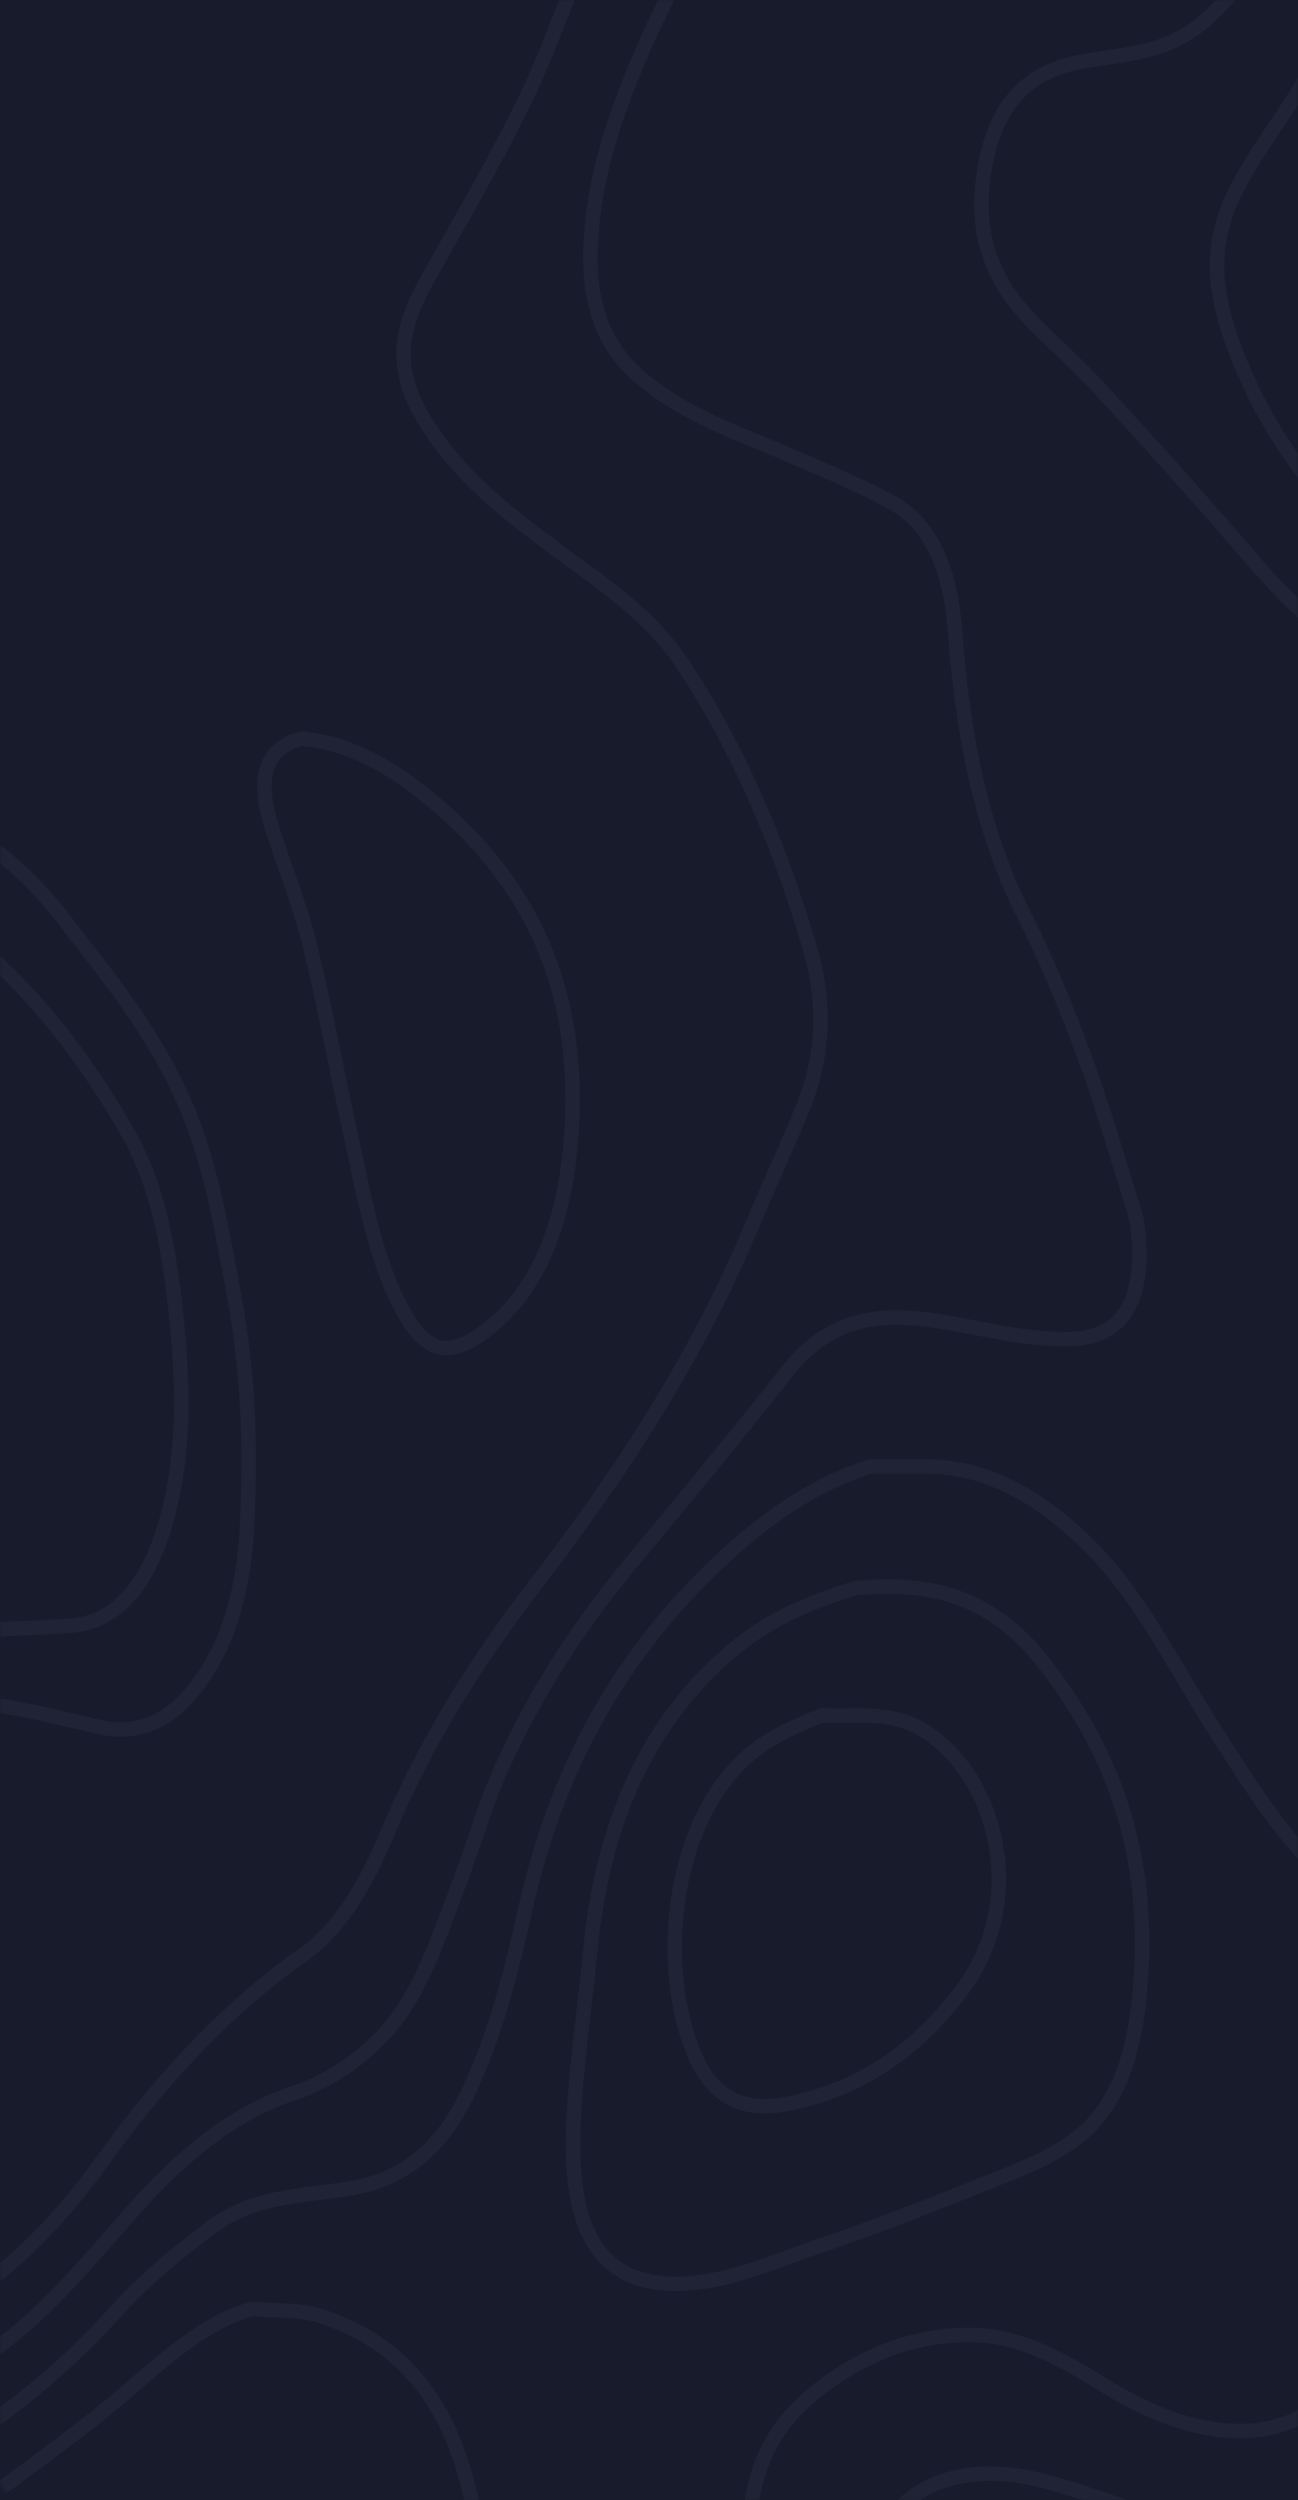 <svg width="360" height="693" viewBox="0 0 360 693" fill="none" xmlns="http://www.w3.org/2000/svg">
<rect width="360" height="693" fill="#181B2B"/>
<mask id="mask0" mask-type="alpha" maskUnits="userSpaceOnUse" x="0" y="0" width="360" height="693">
<rect width="360" height="693" rx="6" fill="#181B2B"/>
</mask>
<g mask="url(#mask0)">
<g opacity="0.7">
<path d="M588.975 421.473C573.544 436.211 558.471 451.816 542.584 465.474C525.548 480.123 507.29 491.393 487.736 497.497C473.923 501.796 461.751 494.737 450.11 485.13C444.271 480.318 438.703 474.798 432.778 470.215C426.42 465.297 419.828 463.687 412.397 466.323C404.126 469.242 395.386 470.729 387.177 465.58C381.325 461.918 376.202 456.699 374.153 447.127C372.338 438.688 373.129 433.699 377.918 428.586C380.424 425.914 383.091 423.313 385.942 421.544C397.731 414.219 403.817 400.986 406.336 383.435C409.002 364.805 411.557 346.069 415.088 327.757C418.038 312.418 422.347 297.627 426.05 282.589C428.84 271.266 428.642 259.589 427.198 248.107C424.519 226.876 414.187 214.262 402.003 203.805C383.918 188.307 364.759 175.374 348.242 156.16C334.255 139.866 319.985 124.066 305.653 108.391C299.308 101.456 292.444 95.511 285.963 88.823C272.816 75.236 270.557 61.436 273.125 46.45C276.198 28.457 285.494 19.647 300.135 17.046C311.689 14.994 323.614 14.976 334.12 5.758C346.464 -5.052 355.278 -19.011 353.636 -41.162C353.056 -49.017 351.167 -57.527 348.094 -64.002C337.601 -86.188 331.367 -110.321 328.416 -136.7C325.947 -158.78 316.454 -172.031 301.419 -178.524C288.555 -184.08 275.618 -186.734 262.508 -183.425C241.967 -178.241 231.61 -157.63 226.807 -130.49C224.079 -115.098 222.363 -99.334 220.561 -83.641C218.068 -61.985 210.71 -43.904 200.698 -28.016C190.169 -11.315 180.663 6.572 173.244 26.228C168.072 39.922 163.887 54.907 163.751 71.149C163.628 86.488 168.639 97.192 177.873 104.888C190.625 115.521 204.797 120.015 218.648 126.03C228.363 130.259 238.165 134.222 247.621 139.423C258.62 145.456 263.669 158.726 264.854 174.666C266.952 203.168 272.001 229.831 283.963 253.503C290.185 265.799 295.641 278.98 300.616 292.408C305.714 306.137 309.813 320.61 314.306 334.781C314.837 336.462 315.319 338.267 315.528 340.089C317.862 360.364 311.442 370.714 297.036 371.139C284.296 371.51 271.915 367.954 259.36 366.061C244.966 363.903 230.573 364.681 218.598 379.808C204.587 397.518 190.366 414.874 176.022 432.018C161.554 449.321 148.567 468.57 138.506 491.428C134.198 501.212 131.149 512.093 127.26 522.266C121.495 537.375 116.483 553.192 106.348 563.949C98.658 572.123 89.942 577.36 80.943 580.367C63.266 586.259 48.526 599.21 34.688 615.15C21.195 630.684 7.715 646.519 -8.556 655.683C-23.135 663.91 -37.874 672.013 -53.009 677.657C-77.883 686.928 -96.709 706.549 -109.769 738.094C-117.374 756.476 -125.373 774.593 -136.347 789.313C-142.952 798.177 -150.001 806.457 -157.321 814.082C-170.468 827.794 -175.986 845.946 -175.949 869.034C-175.912 890.867 -171.838 911.266 -167.765 931.842C-165.666 942.439 -164.234 953.409 -161.444 963.599C-157.321 978.691 -149.099 988.581 -138.73 994.596C-121.694 1004.49 -104.819 1015.07 -87.426 1023.45C-78.056 1027.96 -67.798 1030.23 -57.885 1030.56C-38.627 1031.2 -22.332 1013.4 -17.617 985.856C-14.333 966.696 -12.148 947.039 -5.556 929.082C1.16 910.806 10.357 896.227 23.022 886.886C39.86 874.448 57.328 863.727 74.129 851.147C87.029 841.487 99.053 829.439 111.916 819.673C124.631 810.031 138.617 809.995 152.579 812.419C167.17 814.967 181.947 817.904 196.353 813.003C216.759 806.068 226.61 784.288 231.634 756.688C234.399 741.526 237.103 726.24 241.004 711.644C245.695 694.111 256.509 687.706 268.619 686.026C284.321 683.832 299.184 690.997 314.319 695.438C329.317 699.861 344.563 702.957 359.969 701.736C381.807 699.985 397.929 685.99 407.657 656.816C413.989 637.814 421.594 619.52 432.247 604.606C443.468 588.877 456.393 577.289 472.293 573.467C482.255 571.079 491.242 575.077 500.069 580.668C512.45 588.506 524.844 596.326 537.09 604.588C551.583 614.354 565.915 624.563 580.309 634.612C583.21 636.629 586.074 638.734 588.95 640.804" fill="#181B2B"/>
<path d="M588.975 421.473C573.544 436.211 558.471 451.816 542.584 465.474C525.548 480.123 507.29 491.393 487.736 497.497C473.923 501.796 461.751 494.737 450.11 485.13C444.271 480.318 438.703 474.798 432.778 470.215C426.42 465.297 419.828 463.687 412.397 466.323C404.126 469.242 395.386 470.729 387.177 465.58C381.325 461.918 376.202 456.699 374.153 447.127C372.338 438.688 373.129 433.699 377.918 428.586C380.424 425.914 383.091 423.313 385.942 421.544C397.731 414.219 403.817 400.986 406.336 383.435C409.002 364.805 411.557 346.069 415.088 327.757C418.038 312.418 422.347 297.627 426.05 282.589C428.84 271.266 428.642 259.589 427.198 248.107C424.519 226.876 414.187 214.262 402.003 203.805C383.918 188.307 364.759 175.374 348.242 156.16C334.255 139.866 319.985 124.066 305.653 108.391C299.308 101.456 292.444 95.511 285.963 88.823C272.816 75.236 270.557 61.436 273.125 46.45C276.198 28.457 285.494 19.647 300.135 17.046C311.689 14.994 323.614 14.976 334.12 5.758C346.464 -5.052 355.278 -19.011 353.636 -41.162C353.056 -49.017 351.167 -57.527 348.094 -64.002C337.601 -86.188 331.367 -110.321 328.416 -136.7C325.947 -158.78 316.454 -172.031 301.419 -178.524C288.555 -184.08 275.618 -186.734 262.508 -183.425C241.967 -178.241 231.61 -157.63 226.807 -130.49C224.079 -115.098 222.363 -99.334 220.561 -83.641C218.068 -61.985 210.71 -43.904 200.698 -28.016C190.169 -11.315 180.663 6.572 173.244 26.228C168.072 39.922 163.887 54.907 163.751 71.149C163.628 86.488 168.639 97.192 177.873 104.888C190.625 115.521 204.797 120.015 218.648 126.03C228.363 130.259 238.165 134.222 247.621 139.423C258.62 145.456 263.669 158.726 264.854 174.666C266.952 203.168 272.001 229.831 283.963 253.503C290.185 265.799 295.641 278.98 300.616 292.408C305.714 306.137 309.813 320.61 314.306 334.781C314.837 336.462 315.319 338.267 315.528 340.089C317.862 360.364 311.442 370.714 297.036 371.139C284.296 371.51 271.915 367.954 259.36 366.061C244.966 363.903 230.573 364.681 218.598 379.808C204.587 397.518 190.366 414.874 176.022 432.018C161.554 449.321 148.567 468.57 138.506 491.428C134.198 501.212 131.149 512.093 127.26 522.266C121.495 537.375 116.483 553.192 106.348 563.949C98.658 572.123 89.942 577.36 80.943 580.367C63.266 586.259 48.526 599.21 34.688 615.15C21.195 630.684 7.715 646.519 -8.556 655.683C-23.135 663.91 -37.874 672.013 -53.009 677.657C-77.883 686.928 -96.709 706.549 -109.769 738.094C-117.374 756.476 -125.373 774.593 -136.347 789.313C-142.952 798.177 -150.001 806.457 -157.321 814.082C-170.468 827.794 -175.986 845.946 -175.949 869.034C-175.912 890.867 -171.838 911.266 -167.765 931.842C-165.666 942.439 -164.234 953.409 -161.444 963.599C-157.321 978.691 -149.099 988.581 -138.73 994.596C-121.694 1004.49 -104.819 1015.07 -87.426 1023.45C-78.056 1027.96 -67.798 1030.23 -57.885 1030.56C-38.627 1031.2 -22.332 1013.4 -17.617 985.856C-14.333 966.696 -12.148 947.039 -5.556 929.082C1.16 910.806 10.357 896.227 23.022 886.886C39.86 874.448 57.328 863.727 74.129 851.147C87.029 841.487 99.053 829.439 111.916 819.673C124.631 810.031 138.617 809.995 152.579 812.419C167.17 814.967 181.947 817.904 196.353 813.003C216.759 806.068 226.61 784.288 231.634 756.688C234.399 741.526 237.103 726.24 241.004 711.644C245.695 694.111 256.509 687.706 268.619 686.026C284.321 683.832 299.184 690.997 314.319 695.438C329.317 699.861 344.563 702.957 359.969 701.736C381.807 699.985 397.929 685.99 407.657 656.816C413.989 637.814 421.594 619.52 432.247 604.606C443.468 588.877 456.393 577.289 472.293 573.467C482.255 571.079 491.242 575.077 500.069 580.668C512.45 588.506 524.844 596.326 537.09 604.588C551.583 614.354 565.915 624.563 580.309 634.612C583.21 636.629 586.074 638.734 588.95 640.804" stroke="#222639" stroke-width="4" stroke-miterlimit="10" stroke-linecap="round" stroke-linejoin="round"/>
<path d="M588.666 677.128C576.42 668.281 564.236 659.276 551.928 650.625C536.535 639.815 520.536 631.375 503.809 625.767C495.254 622.901 486.81 620.176 477.873 620.353C455.418 620.813 435.864 652.27 439.074 684.187C440.32 696.554 445.123 706.868 450.048 716.988C452.616 722.278 455.097 727.869 456.801 733.796C460.467 746.552 457.356 759.149 448.875 768.243C443.357 774.17 431.173 774.523 425.47 768.137C419.273 761.201 413.619 753.257 407.484 746.18C399.966 737.511 390.646 734.645 381.56 732.186C367.475 728.382 353.254 725.215 338.983 723.34C322.787 721.199 306.467 719.518 290.247 719.996C278.914 720.332 269.31 728.24 264.31 744.34C256.842 768.402 255.422 793.242 260.052 818.63C262.903 834.252 270.224 845.027 279.729 853.183C294.086 865.515 309.566 873.689 326.058 876.732C335.169 878.412 344.588 876.325 353.797 877.245C362.142 878.076 371.462 877.05 377.141 888.656C379.523 893.522 381.646 899.608 381.992 905.375C383.103 923.475 381.202 941.432 379.165 959.319C377.054 977.843 375.511 996.491 373.524 1015.03C370.981 1038.78 375.19 1061.69 377.054 1084.95C378.832 1107.21 379.696 1129.75 379.523 1152.15C379.313 1178.28 384.782 1202.07 391.522 1225.53C398.645 1250.27 411.36 1267.27 428.482 1277.8C446.517 1288.89 460.85 1306.26 471.083 1330.4" fill="#181B2B"/>
<path d="M588.666 677.128C576.42 668.281 564.236 659.276 551.928 650.625C536.535 639.815 520.536 631.375 503.809 625.767C495.254 622.901 486.81 620.176 477.873 620.353C455.418 620.813 435.864 652.27 439.074 684.187C440.32 696.554 445.123 706.868 450.048 716.988C452.616 722.278 455.097 727.869 456.801 733.796C460.467 746.552 457.356 759.149 448.875 768.243C443.357 774.17 431.173 774.523 425.47 768.137C419.273 761.201 413.619 753.257 407.484 746.18C399.966 737.511 390.646 734.645 381.56 732.186C367.475 728.382 353.254 725.215 338.983 723.34C322.787 721.199 306.467 719.518 290.247 719.996C278.914 720.332 269.31 728.24 264.31 744.34C256.842 768.402 255.422 793.242 260.052 818.63C262.903 834.252 270.224 845.027 279.729 853.183C294.086 865.515 309.566 873.689 326.058 876.732C335.169 878.412 344.588 876.325 353.797 877.245C362.142 878.076 371.462 877.05 377.141 888.656C379.523 893.522 381.646 899.608 381.992 905.375C383.103 923.475 381.202 941.432 379.165 959.319C377.054 977.843 375.511 996.491 373.524 1015.03C370.981 1038.78 375.19 1061.69 377.054 1084.95C378.832 1107.21 379.696 1129.75 379.523 1152.15C379.313 1178.28 384.782 1202.07 391.522 1225.53C398.645 1250.27 411.36 1267.27 428.482 1277.8C446.517 1288.89 460.85 1306.26 471.083 1330.4" stroke="#222639" stroke-width="4" stroke-miterlimit="10" stroke-linecap="round" stroke-linejoin="round"/>
<path d="M588.664 231.281C584.245 217.711 580.27 203.805 575.27 190.678C569.604 175.781 558.975 167.837 549.964 158.071C525.632 131.709 504.893 100.571 488.635 63.824C483.204 51.546 480.216 36.649 477.439 22.424C473.785 3.741 469.625 -14.446 463.082 -31.484C458.169 -44.276 451.132 -54.395 443.244 -63.189C434.936 -72.442 426.196 -69.398 418.036 -62.339C407.136 -52.945 398.433 -39.852 390.261 -26.106C380.682 -10.023 371.411 6.43 361.794 22.46C356.486 31.306 350.45 39.285 345.24 48.237C335.624 64.78 334.562 78.491 344.623 102.075C354.696 125.712 369.374 142.502 385.94 156.036C397.779 165.714 410.099 174.259 421.653 184.538C441.565 202.284 453.33 227.566 452.441 262.225C451.997 279.67 450.737 297.167 448.75 314.4C444.294 352.933 452.91 385.576 470.032 414.184C475.093 422.641 480.352 431.045 488.253 436.034C500.992 444.102 512.794 441.943 524.781 434.672C539.594 425.719 551.025 410.504 561.197 393.13C570.493 377.26 579.727 361.302 588.985 345.379" fill="#181B2B"/>
<path d="M588.664 231.281C584.245 217.711 580.27 203.805 575.27 190.678C569.604 175.781 558.975 167.837 549.964 158.071C525.632 131.709 504.893 100.571 488.635 63.824C483.204 51.546 480.216 36.649 477.439 22.424C473.785 3.741 469.625 -14.446 463.082 -31.484C458.169 -44.276 451.132 -54.395 443.244 -63.189C434.936 -72.442 426.196 -69.398 418.036 -62.339C407.136 -52.945 398.433 -39.852 390.261 -26.106C380.682 -10.023 371.411 6.43 361.794 22.46C356.486 31.306 350.45 39.285 345.24 48.237C335.624 64.78 334.562 78.491 344.623 102.075C354.696 125.712 369.374 142.502 385.94 156.036C397.779 165.714 410.099 174.259 421.653 184.538C441.565 202.284 453.33 227.566 452.441 262.225C451.997 279.67 450.737 297.167 448.75 314.4C444.294 352.933 452.91 385.576 470.032 414.184C475.093 422.641 480.352 431.045 488.253 436.034C500.992 444.102 512.794 441.943 524.781 434.672C539.594 425.719 551.025 410.504 561.197 393.13C570.493 377.26 579.727 361.302 588.985 345.379" stroke="#222639" stroke-width="4" stroke-miterlimit="10" stroke-linecap="round" stroke-linejoin="round"/>
<path d="M3.221 368.394C1.049 352.259 -4.827 339.273 -12.765 327.614C-22.715 312.964 -32.813 298.51 -46.207 290.708C-64.921 279.791 -84.426 273.033 -104.794 275.722C-118.312 277.509 -126.089 290.531 -129.311 308.329C-131.693 321.545 -132.915 335.327 -133.681 348.968C-134.656 366.307 -134.804 383.751 -135.014 401.143C-135.273 422.816 -126.546 430.919 -114.077 431.52C-95.573 432.405 -78.352 425.416 -60.958 418.092C-47.318 412.36 -33.343 408.29 -19.678 402.717C-14.703 400.683 -9.95 396.95 -5.494 393.057C0.543 387.785 2.012 378.514 3.197 369.297" fill="#181B2B"/>
<path d="M3.221 368.394C1.049 352.259 -4.827 339.273 -12.765 327.614C-22.715 312.964 -32.813 298.51 -46.207 290.708C-64.921 279.791 -84.426 273.033 -104.794 275.722C-118.312 277.509 -126.089 290.531 -129.311 308.329C-131.693 321.545 -132.915 335.327 -133.681 348.968C-134.656 366.307 -134.804 383.751 -135.014 401.143C-135.273 422.816 -126.546 430.919 -114.077 431.52C-95.573 432.405 -78.352 425.416 -60.958 418.092C-47.318 412.36 -33.343 408.29 -19.678 402.717C-14.703 400.683 -9.95 396.95 -5.494 393.057C0.543 387.785 2.012 378.514 3.197 369.297" stroke="#222639" stroke-width="4" stroke-miterlimit="10" stroke-linecap="round" stroke-linejoin="round"/>
<path d="M37.788 534.704C34.331 514.606 23.172 506.343 11.247 499.319C-12.578 485.307 -35.626 491.588 -58.513 504.556C-74.017 513.349 -87.411 526.035 -94.757 548.062C-100.299 564.692 -102.682 582.278 -98.793 601.103C-95.855 615.292 -88.992 621.838 -80.091 625.748C-68.993 630.614 -57.871 631.675 -46.118 629.835C-34.749 628.048 -23.861 624.864 -13.479 618.601C0.544 610.144 12.272 596.804 21.654 579.695C26.505 570.849 30.702 561.189 34.566 551.388C36.405 546.735 36.763 540.879 37.788 535.571" fill="#181B2B"/>
<path d="M37.788 534.704C34.331 514.606 23.172 506.343 11.247 499.319C-12.578 485.307 -35.626 491.588 -58.513 504.556C-74.017 513.349 -87.411 526.035 -94.757 548.062C-100.299 564.692 -102.682 582.278 -98.793 601.103C-95.855 615.292 -88.992 621.838 -80.091 625.748C-68.993 630.614 -57.871 631.675 -46.118 629.835C-34.749 628.048 -23.861 624.864 -13.479 618.601C0.544 610.144 12.272 596.804 21.654 579.695C26.505 570.849 30.702 561.189 34.566 551.388C36.405 546.735 36.763 540.879 37.788 535.571" stroke="#222639" stroke-width="4" stroke-miterlimit="10" stroke-linecap="round" stroke-linejoin="round"/>
<path d="M-75.785 570.086C-73.773 580.418 -71.415 590.627 -64.033 595.669C-55.293 601.649 -45.886 604.621 -36.295 602.64C-21.58 599.614 -8.383 591.334 1.307 574.42C5.652 566.848 9.43 558.497 9.405 547.97C9.381 537.231 5.998 529.553 -0.446 524.015C-10.605 515.258 -21.308 514.302 -32.579 517.858C-43.343 521.255 -53.318 526.634 -62.292 536.311C-70.181 544.803 -73.637 556.268 -75.785 569.219" fill="#181B2B"/>
<path d="M-75.785 570.086C-73.773 580.418 -71.415 590.627 -64.033 595.669C-55.293 601.649 -45.886 604.621 -36.295 602.64C-21.58 599.614 -8.383 591.334 1.307 574.42C5.652 566.848 9.43 558.497 9.405 547.97C9.381 537.231 5.998 529.553 -0.446 524.015C-10.605 515.258 -21.308 514.302 -32.579 517.858C-43.343 521.255 -53.318 526.634 -62.292 536.311C-70.181 544.803 -73.637 556.268 -75.785 569.219" stroke="#222639" stroke-width="4" stroke-miterlimit="10" stroke-linecap="round" stroke-linejoin="round"/>
<path d="M241.476 406.435C223.662 412.008 208.034 423.809 193.245 439.006C170.728 462.148 154.187 491.057 145.656 529.343C141.731 546.911 137.274 564.321 129.855 579.943C121.979 596.521 111.116 604.128 97.66 606.481C84.55 608.781 70.897 608.233 58.837 617.185C49.43 624.174 40.073 631.834 31.728 641.105C13.285 661.593 -7.269 675.994 -28.885 687.742C-41.834 694.783 -55.031 701.241 -66.462 712.67C-79.547 725.727 -88.41 744.18 -96.175 763.836C-107.532 792.639 -118.001 822.274 -132.049 848.671C-140.986 865.461 -142.258 882.905 -138.258 902.791C-131.185 937.981 -117.544 965.033 -93.62 979.47C-86.238 983.928 -78.127 987.502 -70.214 988.157C-53.907 989.501 -44.982 979.452 -38.662 957.637C-34.39 942.917 -30.057 928.038 -24.379 914.38C-14.627 890.92 0.928 877.155 18.025 866.398C35.974 855.093 55.219 847.556 71.095 830.129C78.514 821.991 85.723 813.392 92.686 804.475C100.981 793.86 109.524 783.935 120.523 779.848C129.238 776.61 137.916 776.362 147.088 777.424C159.606 778.875 172.63 780.856 184.74 771.904C196.01 763.571 201.96 749.93 204.367 732.875C206.059 720.915 206.985 708.725 208.145 696.623C209.775 679.657 217.465 669.714 227.292 662.124C240.784 651.703 255.265 646.749 270.498 647.209C282.472 647.581 293.545 653.277 304.52 660.124C317 667.927 329.913 673.783 343.961 673.818C359.355 673.854 371.267 665.503 380.402 647.987C391.512 626.668 400.66 603.615 408.597 579.731C415.103 560.163 411.807 547.584 397.635 538.366C389.574 533.129 380.995 529.449 373.02 523.982C358.651 514.145 348.343 497.232 337.751 480.813C326.197 462.891 316.457 442.598 302.075 428.391C288.521 414.998 274.09 406.7 257.548 406.47C252.401 406.4 247.265 406.453 242.118 406.453" fill="#181B2B"/>
<path d="M241.476 406.435C223.662 412.008 208.034 423.809 193.245 439.006C170.728 462.148 154.187 491.057 145.656 529.343C141.731 546.911 137.274 564.321 129.855 579.943C121.979 596.521 111.116 604.128 97.66 606.481C84.55 608.781 70.897 608.233 58.837 617.185C49.43 624.174 40.073 631.834 31.728 641.105C13.285 661.593 -7.269 675.994 -28.885 687.742C-41.834 694.783 -55.031 701.241 -66.462 712.67C-79.547 725.727 -88.41 744.18 -96.175 763.836C-107.532 792.639 -118.001 822.274 -132.049 848.671C-140.986 865.461 -142.258 882.905 -138.258 902.791C-131.185 937.981 -117.544 965.033 -93.62 979.47C-86.238 983.928 -78.127 987.502 -70.214 988.157C-53.907 989.501 -44.982 979.452 -38.662 957.637C-34.39 942.917 -30.057 928.038 -24.379 914.38C-14.627 890.92 0.928 877.155 18.025 866.398C35.974 855.093 55.219 847.556 71.095 830.129C78.514 821.991 85.723 813.392 92.686 804.475C100.981 793.86 109.524 783.935 120.523 779.848C129.238 776.61 137.916 776.362 147.088 777.424C159.606 778.875 172.63 780.856 184.74 771.904C196.01 763.571 201.96 749.93 204.367 732.875C206.059 720.915 206.985 708.725 208.145 696.623C209.775 679.657 217.465 669.714 227.292 662.124C240.784 651.703 255.265 646.749 270.498 647.209C282.472 647.581 293.545 653.277 304.52 660.124C317 667.927 329.913 673.783 343.961 673.818C359.355 673.854 371.267 665.503 380.402 647.987C391.512 626.668 400.66 603.615 408.597 579.731C415.103 560.163 411.807 547.584 397.635 538.366C389.574 533.129 380.995 529.449 373.02 523.982C358.651 514.145 348.343 497.232 337.751 480.813C326.197 462.891 316.457 442.598 302.075 428.391C288.521 414.998 274.09 406.7 257.548 406.47C252.401 406.4 247.265 406.453 242.118 406.453" stroke="#222639" stroke-width="4" stroke-miterlimit="10" stroke-linecap="round" stroke-linejoin="round"/>
<path d="M53.835 684.204C24.159 696.341 -2.864 716.563 -28.887 739.899C-42.132 751.771 -52.119 767.464 -55.835 789.544C-57.254 797.965 -57.291 807.342 -56.427 815.958C-55.44 825.742 -48.835 832.731 -40.602 832.624C-14.122 832.271 12.011 827.971 36.515 812.331C47.613 805.254 55.724 792.428 61.674 777.814C68.969 759.874 74.599 740.642 78.586 720.491C82.969 698.393 72.957 682.399 58.773 684.169C57.341 684.346 55.897 684.186 54.452 684.186" fill="#181B2B"/>
<path d="M53.835 684.204C24.159 696.341 -2.864 716.563 -28.887 739.899C-42.132 751.771 -52.119 767.464 -55.835 789.544C-57.254 797.965 -57.291 807.342 -56.427 815.958C-55.44 825.742 -48.835 832.731 -40.602 832.624C-14.122 832.271 12.011 827.971 36.515 812.331C47.613 805.254 55.724 792.428 61.674 777.814C68.969 759.874 74.599 740.642 78.586 720.491C82.969 698.393 72.957 682.399 58.773 684.169C57.341 684.346 55.897 684.186 54.452 684.186" stroke="#222639" stroke-width="4" stroke-miterlimit="10" stroke-linecap="round" stroke-linejoin="round"/>
<path d="M-117.755 247.205C-135.568 251.416 -141.617 269.214 -143.765 292.302C-145.826 314.489 -148.406 336.604 -151.159 358.648C-152.9 372.555 -156.467 385.664 -162.862 396.651C-169.528 408.098 -178.836 413.972 -188.119 419.704C-206.414 431.01 -222.832 446.42 -237.473 465.74C-241.115 470.534 -244.522 475.683 -247.978 480.76C-255.015 491.075 -258.311 503.318 -258.595 517.896C-259.014 539.481 -254.422 558.323 -245.522 575.414C-228.881 607.349 -190.44 612.497 -171.269 583.606C-161.294 568.549 -154.307 551.016 -146.802 533.784C-140.358 518.993 -134.605 503.583 -128.173 488.775C-122.199 475.01 -112.101 468.482 -102.225 463.404C-83.375 453.709 -64.191 445.146 -44.847 437.751C-34.502 433.805 -23.479 433.557 -12.825 431.134C-4.344 429.205 4.42 427.949 12.395 423.774C22.11 418.678 28.097 406.913 29.628 392.264C32.122 368.485 31.122 344.848 19.098 326.183C10.741 313.197 1.013 301.909 -8.566 290.675C-23.787 272.841 -42.02 265.109 -60.944 259.448C-79.536 253.893 -97.917 246.763 -117.137 247.223" fill="#181B2B"/>
<path d="M-117.755 247.205C-135.568 251.416 -141.617 269.214 -143.765 292.302C-145.826 314.489 -148.406 336.604 -151.159 358.648C-152.9 372.555 -156.467 385.664 -162.862 396.651C-169.528 408.098 -178.836 413.972 -188.119 419.704C-206.414 431.01 -222.832 446.42 -237.473 465.74C-241.115 470.534 -244.522 475.683 -247.978 480.76C-255.015 491.075 -258.311 503.318 -258.595 517.896C-259.014 539.481 -254.422 558.323 -245.522 575.414C-228.881 607.349 -190.44 612.497 -171.269 583.606C-161.294 568.549 -154.307 551.016 -146.802 533.784C-140.358 518.993 -134.605 503.583 -128.173 488.775C-122.199 475.01 -112.101 468.482 -102.225 463.404C-83.375 453.709 -64.191 445.146 -44.847 437.751C-34.502 433.805 -23.479 433.557 -12.825 431.134C-4.344 429.205 4.42 427.949 12.395 423.774C22.11 418.678 28.097 406.913 29.628 392.264C32.122 368.485 31.122 344.848 19.098 326.183C10.741 313.197 1.013 301.909 -8.566 290.675C-23.787 272.841 -42.02 265.109 -60.944 259.448C-79.536 253.893 -97.917 246.763 -117.137 247.223" stroke="#222639" stroke-width="4" stroke-miterlimit="10" stroke-linecap="round" stroke-linejoin="round"/>
<path d="M9.394 -80.102C3.012 -77.147 -3.42 -74.422 -9.728 -71.203C-18.357 -66.797 -22.319 -56.27 -23.69 -44.664C-24.899 -34.332 -24.171 -23.486 -23.899 -12.889C-23.319 9.492 -23.27 31.572 -33.158 50.856C-34.936 54.324 -36.318 58.34 -37.478 62.339C-39.54 69.433 -37.948 78.739 -34.442 81.765C-31.121 84.631 -22.542 81.818 -19.678 76.404C-17.172 71.662 -14.555 66.762 -12.937 61.365C-7.432 42.913 2.16 30.793 14.27 21.487C28.071 10.872 41.564 -0.575 55.008 -12.11C59.242 -15.755 63.081 -20.514 66.747 -25.309C77.66 -39.587 73.636 -55.527 65.389 -65.665C57.39 -75.502 47.132 -79.5 36.54 -80.013C27.701 -80.42 18.85 -80.102 9.999 -80.102" fill="#181B2B"/>
<path d="M9.394 -80.102C3.012 -77.147 -3.42 -74.422 -9.728 -71.203C-18.357 -66.797 -22.319 -56.27 -23.69 -44.664C-24.899 -34.332 -24.171 -23.486 -23.899 -12.889C-23.319 9.492 -23.27 31.572 -33.158 50.856C-34.936 54.324 -36.318 58.34 -37.478 62.339C-39.54 69.433 -37.948 78.739 -34.442 81.765C-31.121 84.631 -22.542 81.818 -19.678 76.404C-17.172 71.662 -14.555 66.762 -12.937 61.365C-7.432 42.913 2.16 30.793 14.27 21.487C28.071 10.872 41.564 -0.575 55.008 -12.11C59.242 -15.755 63.081 -20.514 66.747 -25.309C77.66 -39.587 73.636 -55.527 65.389 -65.665C57.39 -75.502 47.132 -79.5 36.54 -80.013C27.701 -80.42 18.85 -80.102 9.999 -80.102" stroke="#222639" stroke-width="4" stroke-miterlimit="10" stroke-linecap="round" stroke-linejoin="round"/>
<path d="M-1.716 -120.794C-5.21 -119.91 -8.728 -119.167 -12.209 -118.123C-37.355 -110.586 -49.181 -85.905 -53.551 -51.794C-55.317 -37.959 -56.539 -23.982 -58.588 -10.253C-61.365 8.395 -68.6 24.353 -74.513 41.108C-78.722 53.014 -82.351 65.417 -81.895 79.111C-81.154 101.42 -74.723 118.617 -60.428 129.728C-47.947 139.423 -34.578 143.687 -20.838 146.217C-6.222 148.924 6.308 133.656 10.653 109.205C12.344 99.704 13.702 89.956 16.307 80.951C23.195 57.101 35.688 40.665 52.032 30.616C61.637 24.707 71.673 20.125 81.623 15.489C93.239 10.093 104.904 4.768 112.422 -10.289C122.718 -30.918 121.829 -56.359 111.706 -77.324C101.3 -98.856 86.165 -110.71 68.019 -113.611C56.143 -115.504 44.157 -116.07 32.232 -117.291C21.121 -118.424 10.011 -119.644 -1.099 -120.812" fill="#181B2B"/>
<path d="M-1.716 -120.794C-5.21 -119.91 -8.728 -119.167 -12.209 -118.123C-37.355 -110.586 -49.181 -85.905 -53.551 -51.794C-55.317 -37.959 -56.539 -23.982 -58.588 -10.253C-61.365 8.395 -68.6 24.353 -74.513 41.108C-78.722 53.014 -82.351 65.417 -81.895 79.111C-81.154 101.42 -74.723 118.617 -60.428 129.728C-47.947 139.423 -34.578 143.687 -20.838 146.217C-6.222 148.924 6.308 133.656 10.653 109.205C12.344 99.704 13.702 89.956 16.307 80.951C23.195 57.101 35.688 40.665 52.032 30.616C61.637 24.707 71.673 20.125 81.623 15.489C93.239 10.093 104.904 4.768 112.422 -10.289C122.718 -30.918 121.829 -56.359 111.706 -77.324C101.3 -98.856 86.165 -110.71 68.019 -113.611C56.143 -115.504 44.157 -116.07 32.232 -117.291C21.121 -118.424 10.011 -119.644 -1.099 -120.812" stroke="#222639" stroke-width="4" stroke-miterlimit="10" stroke-linecap="round" stroke-linejoin="round"/>
<path d="M69.883 639.971C54.082 644.358 41.502 658.158 27.837 668.968C11.493 681.884 -5.247 693.843 -22.122 705.308C-41.17 718.223 -60.032 731.634 -71.933 757.766C-82.598 781.19 -89.795 807.039 -93.671 834.603C-97.239 859.956 -97.782 885.132 -91.165 909.778C-90.017 914.059 -88.758 918.553 -86.796 922.091C-81.672 931.327 -73.426 933.131 -67.229 925.559C-60.612 917.474 -54.564 908.327 -48.651 899.127C-33.318 875.295 -14.332 860.398 6.925 850.438C19.603 844.493 32.318 838.46 44.515 830.817C55.662 823.829 65.575 813.036 72.833 799.059C86.412 772.91 101.633 749.716 120.373 730.803C133.31 717.728 134.692 703.203 127.927 682.45C120.175 658.654 105.843 647.49 89.005 641.97C83.055 640.024 76.697 640.572 70.525 639.988" fill="#181B2B"/>
<path d="M69.883 639.971C54.082 644.358 41.502 658.158 27.837 668.968C11.493 681.884 -5.247 693.843 -22.122 705.308C-41.17 718.223 -60.032 731.634 -71.933 757.766C-82.598 781.19 -89.795 807.039 -93.671 834.603C-97.239 859.956 -97.782 885.132 -91.165 909.778C-90.017 914.059 -88.758 918.553 -86.796 922.091C-81.672 931.327 -73.426 933.131 -67.229 925.559C-60.612 917.474 -54.564 908.327 -48.651 899.127C-33.318 875.295 -14.332 860.398 6.925 850.438C19.603 844.493 32.318 838.46 44.515 830.817C55.662 823.829 65.575 813.036 72.833 799.059C86.412 772.91 101.633 749.716 120.373 730.803C133.31 717.728 134.692 703.203 127.927 682.45C120.175 658.654 105.843 647.49 89.005 641.97C83.055 640.024 76.697 640.572 70.525 639.988" stroke="#222639" stroke-width="4" stroke-miterlimit="10" stroke-linecap="round" stroke-linejoin="round"/>
<path d="M237.77 440.049C225.969 443.64 214.39 448.099 203.81 456.839C181.01 475.646 167.258 503.228 163.69 540.895C162.122 557.419 159.518 573.855 158.975 590.451C158.209 613.716 163.703 631.284 184.071 632.859C199.403 634.044 213.871 627.021 228.475 622.102C246.301 616.105 263.929 608.904 281.569 601.845C287.26 599.562 292.976 596.82 298.197 592.963C312.073 582.684 315.912 563.806 316.653 543.566C317.937 508.925 306.592 482.563 289.038 460.342C274.323 441.712 256.88 438.527 238.375 440.084" fill="#181B2B"/>
<path d="M237.77 440.049C225.969 443.64 214.39 448.099 203.81 456.839C181.01 475.646 167.258 503.228 163.69 540.895C162.122 557.419 159.518 573.855 158.975 590.451C158.209 613.716 163.703 631.284 184.071 632.859C199.403 634.044 213.871 627.021 228.475 622.102C246.301 616.105 263.929 608.904 281.569 601.845C287.26 599.562 292.976 596.82 298.197 592.963C312.073 582.684 315.912 563.806 316.653 543.566C317.937 508.925 306.592 482.563 289.038 460.342C274.323 441.712 256.88 438.527 238.375 440.084" stroke="#222639" stroke-width="4" stroke-miterlimit="10" stroke-linecap="round" stroke-linejoin="round"/>
<path d="M-11.594 -156.18C-15.914 -154.994 -20.272 -154.021 -24.555 -152.606C-44.69 -145.936 -58.54 -129.234 -64.676 -100.449C-68.428 -82.774 -72.7 -65.277 -75.65 -47.319C-79.872 -21.683 -88.575 1.211 -95.648 25.113C-100.043 39.957 -102.907 55.65 -102.598 71.166C-102.043 98.748 -97.513 125.623 -84.316 147.101C-75.49 161.467 -63.367 169.712 -51.059 176.24C-38.135 183.087 -24.963 189.35 -11.569 193.879C5.701 199.718 19.33 212.952 30.958 231.316C37.81 242.144 44.303 253.467 51.389 263.958C64.61 283.544 71.992 307.375 77.312 333.011C82.645 358.754 87.929 384.567 94.052 409.937C100.471 436.546 108.248 437.608 124.778 427.63C140.999 417.828 152.998 399.906 164.071 381.417C175.144 362.929 182.785 341.168 187.266 317.159C192.056 291.47 189.748 267.55 180.958 244.585C168.996 213.323 149.541 193.933 128.456 177.443C106.606 160.353 83.942 145.951 60.018 135.601C45.858 129.462 37.908 112 42.785 89.814C46.031 75.041 54.24 66.354 63.733 60.763C71.708 56.057 80.053 52.43 88.386 49.175C114.556 38.931 132.666 16.426 141.455 -20.798C147.8 -47.655 154.43 -74.371 160.466 -101.351C162.688 -111.277 160.38 -117.858 153.146 -120.583C145.677 -123.396 137.863 -124.351 130.357 -127.058C117.729 -131.64 105.285 -137.284 92.657 -141.831C87.04 -143.848 81.189 -144.839 75.399 -145.423C53.327 -147.617 31.094 -146.467 9.318 -154.092C2.812 -156.374 -4.212 -155.525 -11.001 -156.126" fill="#181B2B"/>
<path d="M-11.594 -156.18C-15.914 -154.994 -20.272 -154.021 -24.555 -152.606C-44.69 -145.936 -58.54 -129.234 -64.676 -100.449C-68.428 -82.774 -72.7 -65.277 -75.65 -47.319C-79.872 -21.683 -88.575 1.211 -95.648 25.113C-100.043 39.957 -102.907 55.65 -102.598 71.166C-102.043 98.748 -97.513 125.623 -84.316 147.101C-75.49 161.467 -63.367 169.712 -51.059 176.24C-38.135 183.087 -24.963 189.35 -11.569 193.879C5.701 199.718 19.33 212.952 30.958 231.316C37.81 242.144 44.303 253.467 51.389 263.958C64.61 283.544 71.992 307.375 77.312 333.011C82.645 358.754 87.929 384.567 94.052 409.937C100.471 436.546 108.248 437.608 124.778 427.63C140.999 417.828 152.998 399.906 164.071 381.417C175.144 362.929 182.785 341.168 187.266 317.159C192.056 291.47 189.748 267.55 180.958 244.585C168.996 213.323 149.541 193.933 128.456 177.443C106.606 160.353 83.942 145.951 60.018 135.601C45.858 129.462 37.908 112 42.785 89.814C46.031 75.041 54.24 66.354 63.733 60.763C71.708 56.057 80.053 52.43 88.386 49.175C114.556 38.931 132.666 16.426 141.455 -20.798C147.8 -47.655 154.43 -74.371 160.466 -101.351C162.688 -111.277 160.38 -117.858 153.146 -120.583C145.677 -123.396 137.863 -124.351 130.357 -127.058C117.729 -131.64 105.285 -137.284 92.657 -141.831C87.04 -143.848 81.189 -144.839 75.399 -145.423C53.327 -147.617 31.094 -146.467 9.318 -154.092C2.812 -156.374 -4.212 -155.525 -11.001 -156.126" stroke="#222639" stroke-width="4" stroke-miterlimit="10" stroke-linecap="round" stroke-linejoin="round"/>
<path d="M178.517 -195.105C165.963 -191.566 153.507 -186.931 140.841 -184.755C124.065 -181.889 107.116 -180.986 90.253 -179.164C80.168 -178.067 70.094 -176.634 60.009 -175.679C43.849 -174.157 28.221 -179.412 12.469 -183.499C-4.319 -187.851 -21.195 -186.984 -38.144 -184.702C-47.316 -183.463 -56.648 -184.49 -65.907 -184.49C-80.35 -184.49 -82.609 -181.411 -83.165 -160.605C-83.288 -155.899 -83.239 -151.175 -83.177 -146.451C-82.523 -101.955 -89.843 -60.29 -104.039 -20.73C-109.212 -6.311 -113.434 8.958 -116.977 24.368C-121.075 42.131 -121.013 60.867 -118.828 79.09C-116.47 98.728 -112.841 118.066 -109.73 137.51C-104.212 171.939 -89.041 193.346 -65.907 203.838C-54.611 208.969 -43.365 214.294 -31.947 218.806C-13.812 225.953 3.285 236.038 17.358 254.367C29.653 270.396 42.529 285.558 51.491 306.347C58.527 322.641 61.465 340.741 64.86 358.681C68.909 380.088 69.674 402.186 68.44 424.089C67.391 442.683 62.441 459.261 51.392 471.079C44.059 478.917 35.554 480.527 27.32 478.634C10.297 474.724 -6.689 469.876 -23.935 472.123C-39.822 474.193 -54.982 481.005 -69.697 490.24C-79.77 496.556 -89.399 503.226 -97.447 514.284C-111.804 533.993 -118.112 559.417 -122.63 586.026C-125.68 603.966 -126.778 622.278 -126.544 640.854C-126.371 654.531 -120.532 662.952 -110.977 663.129C-91.349 663.483 -72.178 659.148 -52.92 654.371C-36.403 650.284 -20.454 644.906 -5.356 633.972C7.26 624.825 18.432 612.848 28.357 599.03C45.01 575.835 63.268 556.392 84.081 541.795C94.598 534.418 101.647 521.909 107.449 508.092C118.387 482.031 132.41 460.216 148.088 439.764C171.061 409.847 192.64 377.806 208.774 339.219C213.379 328.197 218.403 317.528 222.909 306.435C228.525 292.565 228.921 277.685 224.711 263.178C216.366 234.428 205.058 208.172 190.195 185.332C180.283 170.081 167.074 161.925 154.47 152.46C142.212 143.242 129.756 134.254 119.88 119.8C108.572 103.24 110.35 92.147 118.609 77.338C127.756 60.938 137.249 44.855 145.631 27.658C152.581 13.398 157.754 -2.631 164.42 -17.192C170.456 -30.372 176.962 -43.288 184.171 -55.194C197.047 -76.496 204.132 -100.805 205.713 -128.741C206.182 -137.039 207.91 -145.248 207.972 -153.51C208.033 -163.223 207.453 -173.131 206.095 -182.65C205.046 -189.992 198.985 -194.946 193.319 -195.07C188.591 -195.158 183.85 -195.087 179.122 -195.087" fill="#181B2B"/>
<path d="M178.517 -195.105C165.963 -191.566 153.507 -186.931 140.841 -184.755C124.065 -181.889 107.116 -180.986 90.253 -179.164C80.168 -178.067 70.094 -176.634 60.009 -175.679C43.849 -174.157 28.221 -179.412 12.469 -183.499C-4.319 -187.851 -21.195 -186.984 -38.144 -184.702C-47.316 -183.463 -56.648 -184.49 -65.907 -184.49C-80.35 -184.49 -82.609 -181.411 -83.165 -160.605C-83.288 -155.899 -83.239 -151.175 -83.177 -146.451C-82.523 -101.955 -89.843 -60.29 -104.039 -20.73C-109.212 -6.311 -113.434 8.958 -116.977 24.368C-121.075 42.131 -121.013 60.867 -118.828 79.09C-116.47 98.728 -112.841 118.066 -109.73 137.51C-104.212 171.939 -89.041 193.346 -65.907 203.838C-54.611 208.969 -43.365 214.294 -31.947 218.806C-13.812 225.953 3.285 236.038 17.358 254.367C29.653 270.396 42.529 285.558 51.491 306.347C58.527 322.641 61.465 340.741 64.86 358.681C68.909 380.088 69.674 402.186 68.44 424.089C67.391 442.683 62.441 459.261 51.392 471.079C44.059 478.917 35.554 480.527 27.32 478.634C10.297 474.724 -6.689 469.876 -23.935 472.123C-39.822 474.193 -54.982 481.005 -69.697 490.24C-79.77 496.556 -89.399 503.226 -97.447 514.284C-111.804 533.993 -118.112 559.417 -122.63 586.026C-125.68 603.966 -126.778 622.278 -126.544 640.854C-126.371 654.531 -120.532 662.952 -110.977 663.129C-91.349 663.483 -72.178 659.148 -52.92 654.371C-36.403 650.284 -20.454 644.906 -5.356 633.972C7.26 624.825 18.432 612.848 28.357 599.03C45.01 575.835 63.268 556.392 84.081 541.795C94.598 534.418 101.647 521.909 107.449 508.092C118.387 482.031 132.41 460.216 148.088 439.764C171.061 409.847 192.64 377.806 208.774 339.219C213.379 328.197 218.403 317.528 222.909 306.435C228.525 292.565 228.921 277.685 224.711 263.178C216.366 234.428 205.058 208.172 190.195 185.332C180.283 170.081 167.074 161.925 154.47 152.46C142.212 143.242 129.756 134.254 119.88 119.8C108.572 103.24 110.35 92.147 118.609 77.338C127.756 60.938 137.249 44.855 145.631 27.658C152.581 13.398 157.754 -2.631 164.42 -17.192C170.456 -30.372 176.962 -43.288 184.171 -55.194C197.047 -76.496 204.132 -100.805 205.713 -128.741C206.182 -137.039 207.91 -145.248 207.972 -153.51C208.033 -163.223 207.453 -173.131 206.095 -182.65C205.046 -189.992 198.985 -194.946 193.319 -195.07C188.591 -195.158 183.85 -195.087 179.122 -195.087" stroke="#222639" stroke-width="4" stroke-miterlimit="10" stroke-linecap="round" stroke-linejoin="round"/>
<path d="M-197.996 -205.719C-217.315 -196.961 -226.586 -175.925 -228.524 -149.05C-230.129 -126.882 -228.808 -104.271 -228.858 -81.873C-228.895 -63.88 -232.401 -47.178 -239.412 -32.405C-249.202 -11.776 -259.904 7.969 -269.484 28.81C-281.113 54.11 -288.322 81.816 -286.766 112.742C-285.939 129.302 -281.989 144.252 -273.99 157.079C-258.139 182.485 -237.573 197.187 -216.501 210.916C-205.44 218.135 -194.107 224.575 -183.232 232.324C-172.344 240.073 -164.9 252.546 -162.863 270.221C-159.345 300.74 -159.086 330.888 -168.998 359.549C-173.356 372.146 -179.985 381.523 -188.737 387.875C-204.181 399.056 -219.723 409.954 -234.993 421.578C-249.152 432.335 -261.472 446.347 -272.237 463.721C-282.088 479.627 -283.964 498.363 -281.545 516.904C-278.15 542.876 -272.138 568.229 -260.312 589.531C-245.572 616.087 -226.265 631.957 -202.909 636.239C-176.356 641.122 -159.024 627.038 -146.803 592.167C-140.976 575.554 -135.199 558.852 -130.187 541.726C-119.521 505.298 -100.226 483.43 -74.537 471.948C-61.427 466.092 -48.292 460.289 -35.01 455.3C-29.467 453.212 -23.541 452.929 -17.764 452.522C-5.432 451.655 6.925 451.443 19.27 450.629C33.12 449.709 41.589 438.191 46.379 420.57C51.218 402.771 50.86 384.389 48.983 365.741C47.082 346.811 43.897 328.623 35.269 313.638C13.665 276.112 -12.913 250.282 -46.725 239.826C-65.525 234.005 -83.944 225.424 -102.276 216.932C-113.028 211.96 -121.978 202.778 -124.508 185.298C-125.397 179.177 -126.335 172.913 -126.311 166.739C-126.187 137.564 -130.261 109.239 -134.446 80.931C-138.063 56.481 -140.075 31.712 -134.767 7.615C-131.249 -8.361 -126.076 -23.966 -120.015 -38.332C-109.571 -63.119 -103.436 -89.056 -105.485 -118.107C-106.72 -135.746 -113.633 -149.493 -122.768 -160.444C-137.804 -178.455 -154.642 -192.29 -173.307 -201.242C-181.109 -204.993 -189.145 -206.444 -197.379 -205.683" fill="#181B2B"/>
<path d="M-197.996 -205.719C-217.315 -196.961 -226.586 -175.925 -228.524 -149.05C-230.129 -126.882 -228.808 -104.271 -228.858 -81.873C-228.895 -63.88 -232.401 -47.178 -239.412 -32.405C-249.202 -11.776 -259.904 7.969 -269.484 28.81C-281.113 54.11 -288.322 81.816 -286.766 112.742C-285.939 129.302 -281.989 144.252 -273.99 157.079C-258.139 182.485 -237.573 197.187 -216.501 210.916C-205.44 218.135 -194.107 224.575 -183.232 232.324C-172.344 240.073 -164.9 252.546 -162.863 270.221C-159.345 300.74 -159.086 330.888 -168.998 359.549C-173.356 372.146 -179.985 381.523 -188.737 387.875C-204.181 399.056 -219.723 409.954 -234.993 421.578C-249.152 432.335 -261.472 446.347 -272.237 463.721C-282.088 479.627 -283.964 498.363 -281.545 516.904C-278.15 542.876 -272.138 568.229 -260.312 589.531C-245.572 616.087 -226.265 631.957 -202.909 636.239C-176.356 641.122 -159.024 627.038 -146.803 592.167C-140.976 575.554 -135.199 558.852 -130.187 541.726C-119.521 505.298 -100.226 483.43 -74.537 471.948C-61.427 466.092 -48.292 460.289 -35.01 455.3C-29.467 453.212 -23.541 452.929 -17.764 452.522C-5.432 451.655 6.925 451.443 19.27 450.629C33.12 449.709 41.589 438.191 46.379 420.57C51.218 402.771 50.86 384.389 48.983 365.741C47.082 346.811 43.897 328.623 35.269 313.638C13.665 276.112 -12.913 250.282 -46.725 239.826C-65.525 234.005 -83.944 225.424 -102.276 216.932C-113.028 211.96 -121.978 202.778 -124.508 185.298C-125.397 179.177 -126.335 172.913 -126.311 166.739C-126.187 137.564 -130.261 109.239 -134.446 80.931C-138.063 56.481 -140.075 31.712 -134.767 7.615C-131.249 -8.361 -126.076 -23.966 -120.015 -38.332C-109.571 -63.119 -103.436 -89.056 -105.485 -118.107C-106.72 -135.746 -113.633 -149.493 -122.768 -160.444C-137.804 -178.455 -154.642 -192.29 -173.307 -201.242C-181.109 -204.993 -189.145 -206.444 -197.379 -205.683" stroke="#222639" stroke-width="4" stroke-miterlimit="10" stroke-linecap="round" stroke-linejoin="round"/>
<path d="M227.896 475.437C219.427 478.975 211.058 482.266 203.737 490.316C186.109 509.689 182.974 545.126 192.109 568.303C198.083 583.465 208.391 585.111 218.6 583.076C236.685 579.502 253.141 569.913 266.818 551.566C285.767 526.143 275.99 491.908 256.325 479.718C247.215 474.056 237.845 475.843 228.513 475.437" fill="#181B2B"/>
<path d="M227.896 475.437C219.427 478.975 211.058 482.266 203.737 490.316C186.109 509.689 182.974 545.126 192.109 568.303C198.083 583.465 208.391 585.111 218.6 583.076C236.685 579.502 253.141 569.913 266.818 551.566C285.767 526.143 275.99 491.908 256.325 479.718C247.215 474.056 237.845 475.843 228.513 475.437" stroke="#222639" stroke-width="4" stroke-miterlimit="10" stroke-linecap="round" stroke-linejoin="round"/>
<path d="M83.461 204.746C71.672 208.037 71.919 218.227 75.462 229.497C78.832 240.201 83.053 250.427 85.782 261.432C90.028 278.558 93.225 296.197 97.065 313.536C100.78 330.343 103.582 347.646 111.174 362.26C117.347 374.149 123.42 376.591 132.839 370.186C149.554 358.845 156.973 338.11 158.541 313.518C161.109 273.091 146.307 245.491 123.544 225.145C111.446 214.317 98.583 206.144 84.066 204.746" fill="#181B2B"/>
<path d="M83.461 204.746C71.672 208.037 71.919 218.227 75.462 229.497C78.832 240.201 83.053 250.427 85.782 261.432C90.028 278.558 93.225 296.197 97.065 313.536C100.78 330.343 103.582 347.646 111.174 362.26C117.347 374.149 123.42 376.591 132.839 370.186C149.554 358.845 156.973 338.11 158.541 313.518C161.109 273.091 146.307 245.491 123.544 225.145C111.446 214.317 98.583 206.144 84.066 204.746" stroke="#222639" stroke-width="4" stroke-miterlimit="10" stroke-linecap="round" stroke-linejoin="round"/>
</g>
</g>
</svg>
